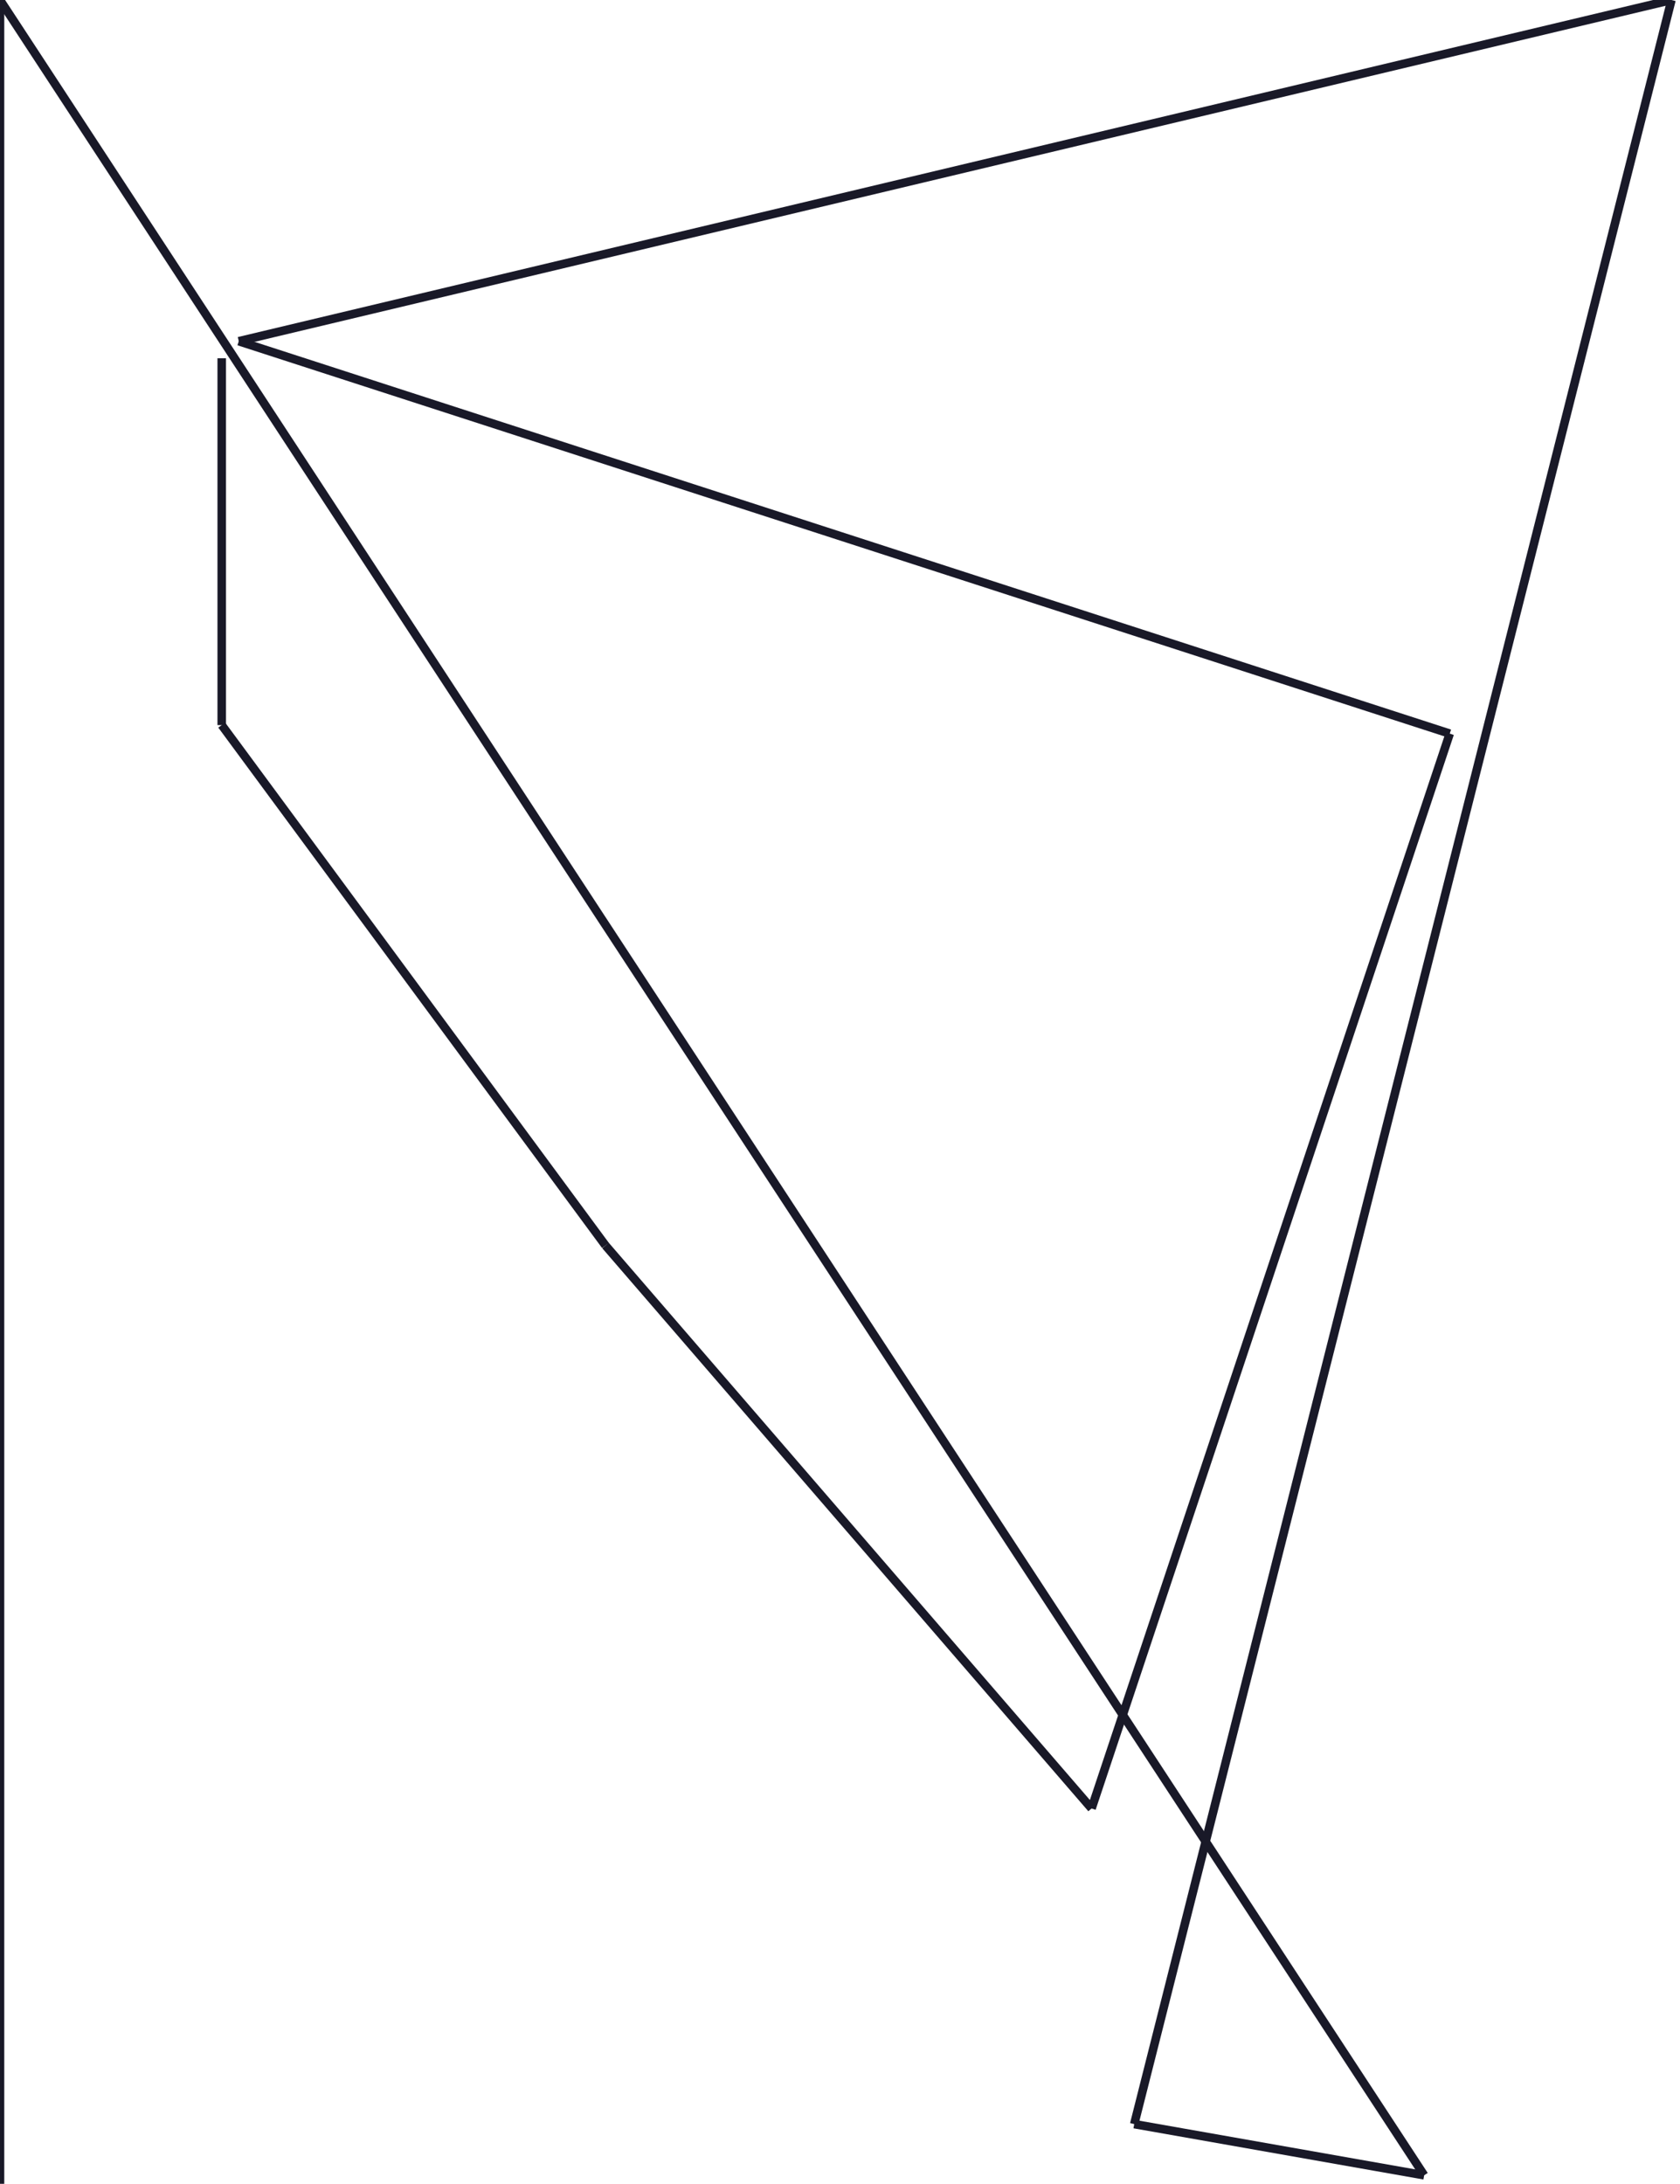 <?xml version="1.0" encoding="utf-8" ?>
<svg baseProfile="full" height="256" version="1.1" width="197" xmlns="http://www.w3.org/2000/svg" xmlns:ev="http://www.w3.org/2001/xml-events" xmlns:xlink="http://www.w3.org/1999/xlink"><defs /><g fill="none" id="shapes"><line stroke="rgb(10%,10%,16%)" x1="0" x2="0" y1="256" y2="0" /><line stroke="rgb(10%,10%,16%)" x1="0" x2="167" y1="0" y2="255" /><line stroke="rgb(10%,10%,16%)" x1="167" x2="133" y1="255" y2="249" /><line stroke="rgb(10%,10%,16%)" x1="133" x2="196" y1="249" y2="0" /><line stroke="rgb(10%,10%,16%)" x1="196" x2="28" y1="0" y2="40" /><line stroke="rgb(10%,10%,16%)" x1="28" x2="170" y1="40" y2="86" /><line stroke="rgb(10%,10%,16%)" x1="170" x2="128" y1="86" y2="212" /><line stroke="rgb(10%,10%,16%)" x1="128" x2="71" y1="212" y2="146" /><line stroke="rgb(10%,10%,16%)" x1="71" x2="26" y1="146" y2="85" /><line stroke="rgb(10%,10%,16%)" x1="26" x2="26" y1="85" y2="42" /></g></svg>